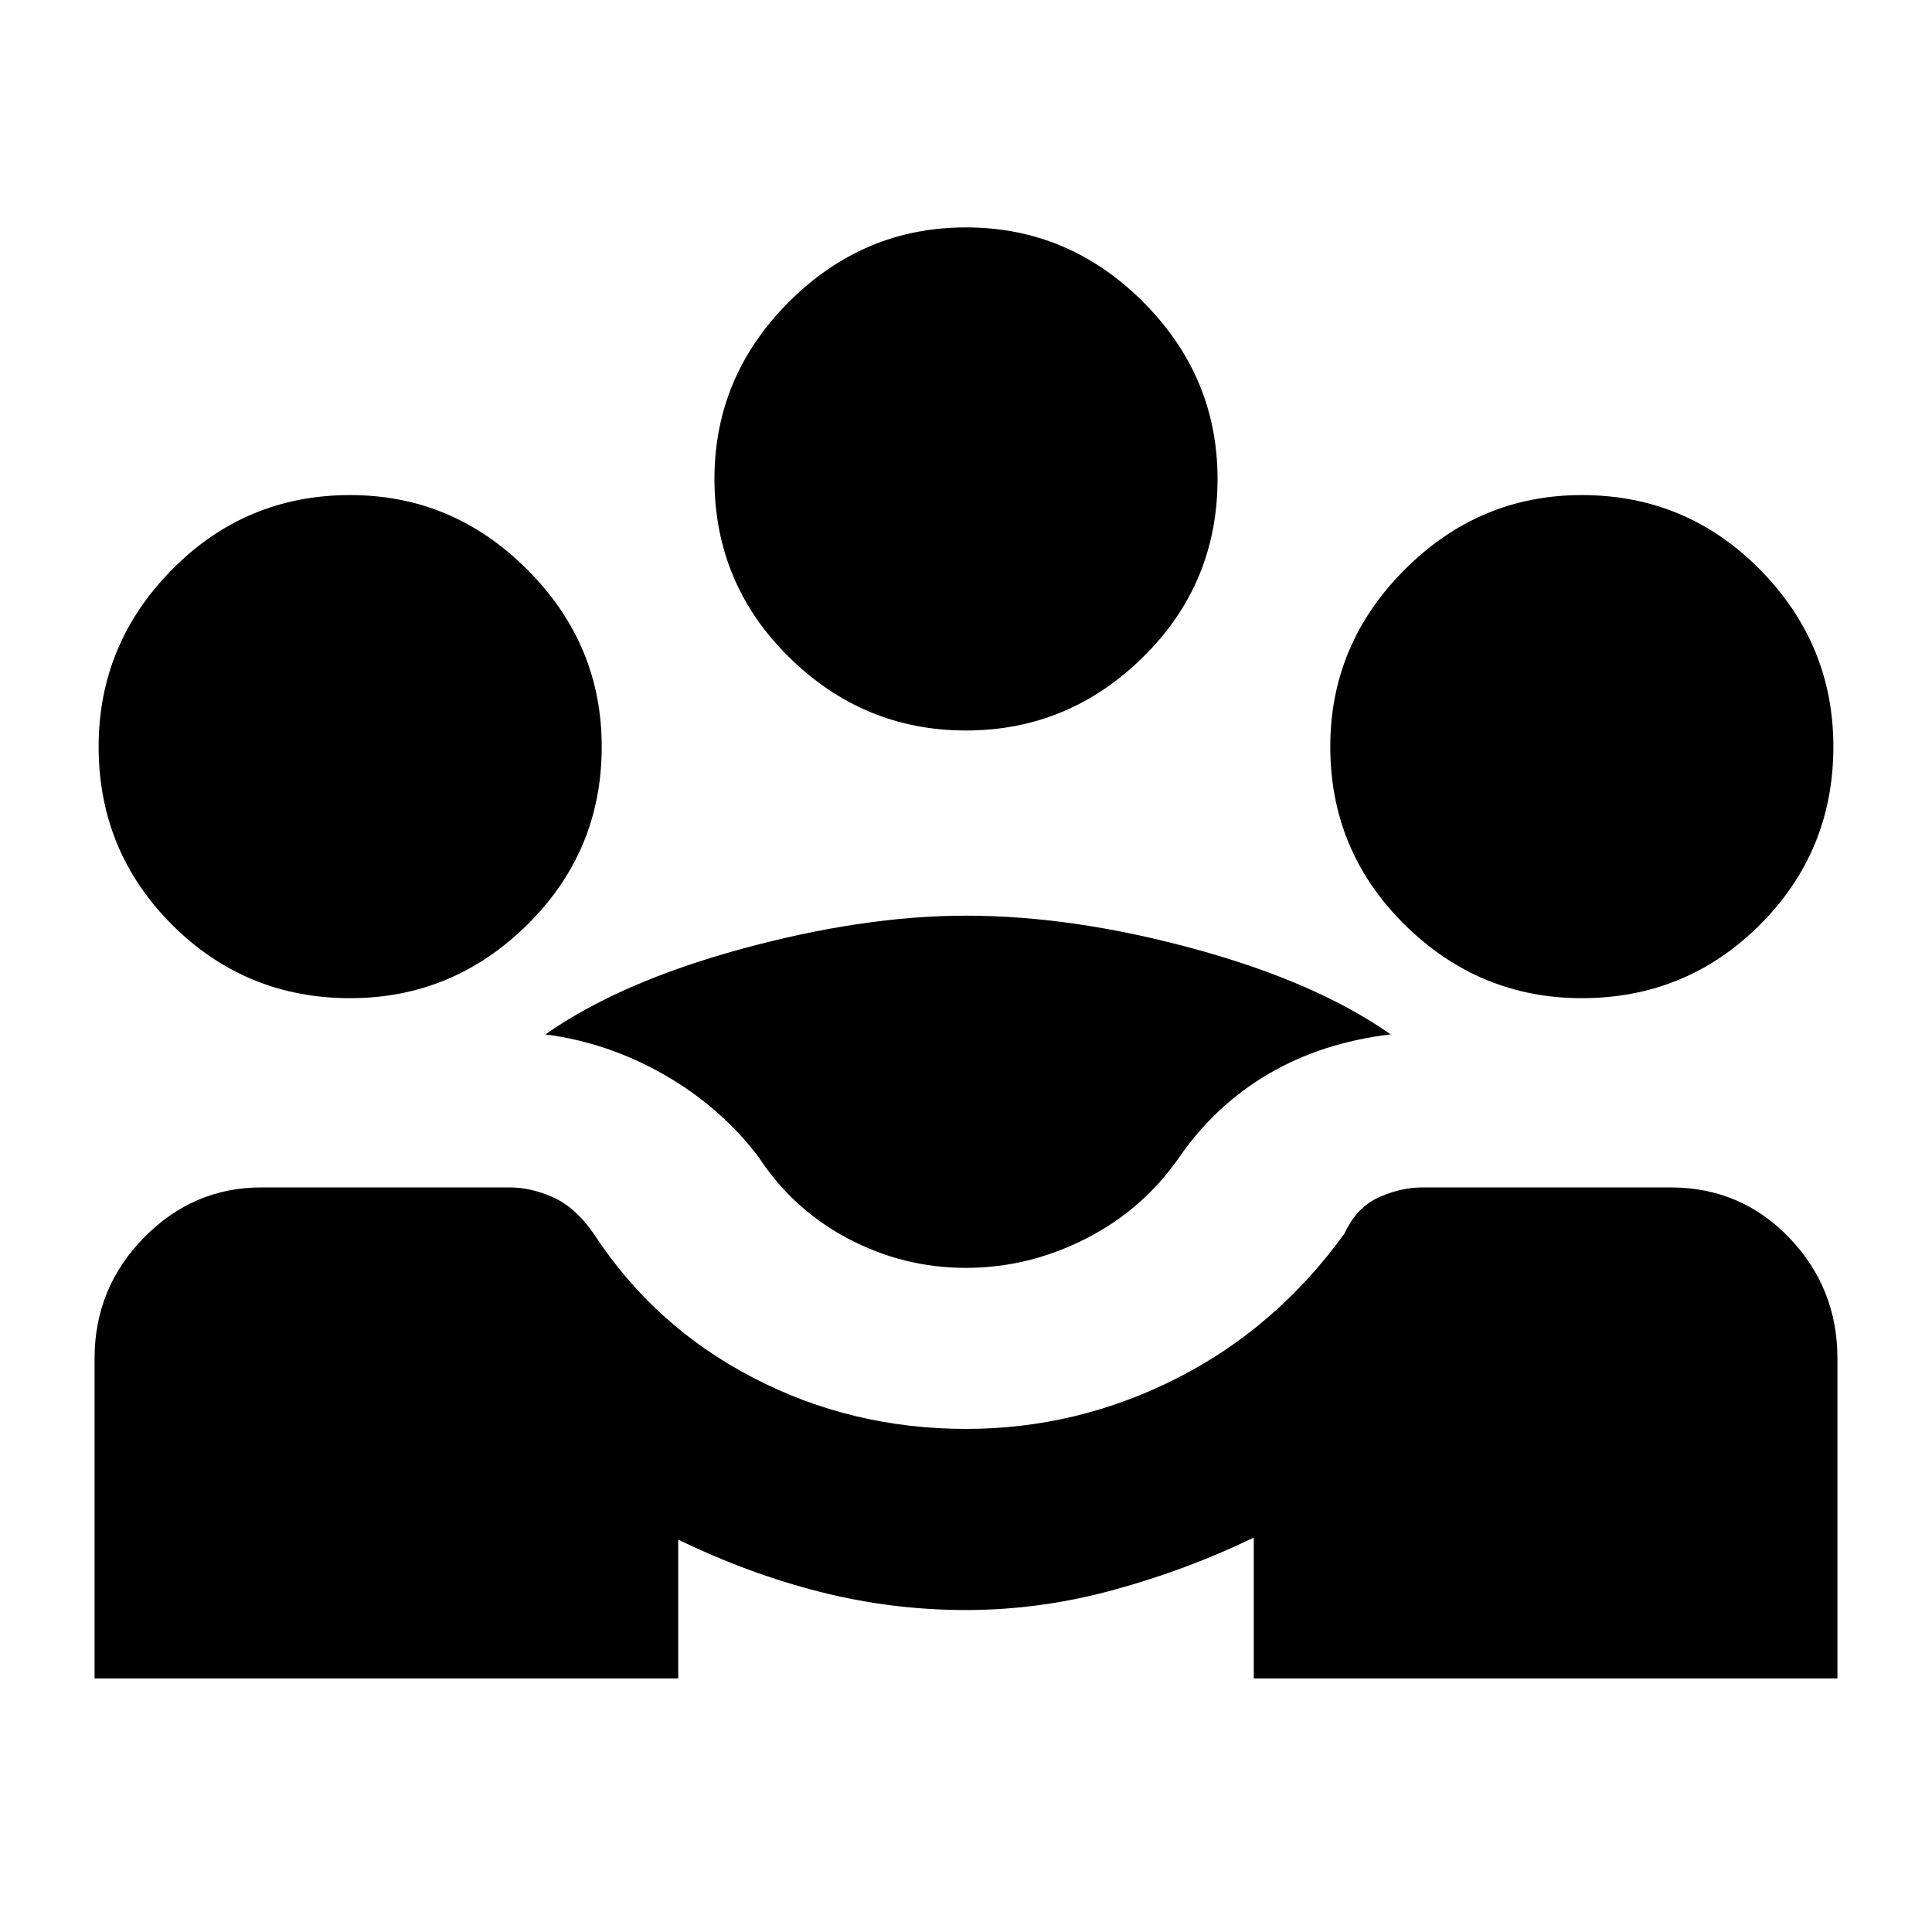<svg xmlns="http://www.w3.org/2000/svg" height="20" width="20"><path d="M.979 17.375v-3.313q0-.729.511-1.25.51-.52 1.218-.52h2.563q.229 0 .458.104t.417.375q.625.958 1.646 1.489 1.02.532 2.208.532 1.146 0 2.177-.521 1.031-.521 1.74-1.5.125-.271.354-.375.229-.104.458-.104h2.563q.729 0 1.229.52.5.521.5 1.25v3.313h-6.042v-1.458q-.687.333-1.448.541-.76.209-1.531.209-.771 0-1.51-.188-.74-.187-1.469-.541v1.437ZM10 13.125q-.646 0-1.219-.302-.573-.302-.927-.844-.396-.521-.979-.854-.583-.333-1.229-.417.771-.541 2.031-.885Q8.938 9.479 10 9.479q1.104 0 2.365.344 1.26.344 2.031.885-.708.084-1.261.407-.552.323-.927.864-.375.542-.968.844-.594.302-1.24.302Zm-6.375-2.792q-1.083 0-1.844-.76-.76-.761-.76-1.844 0-1.062.76-1.833.761-.771 1.844-.771 1.063 0 1.833.771.771.771.771 1.833 0 1.083-.771 1.844-.77.76-1.833.76Zm12.75 0q-1.063 0-1.833-.76-.771-.761-.771-1.844 0-1.062.771-1.833.77-.771 1.833-.771 1.083 0 1.844.771.76.771.76 1.833 0 1.083-.76 1.844-.761.76-1.844.76ZM10 7.562q-1.062 0-1.833-.76-.771-.76-.771-1.844 0-1.062.771-1.833.771-.771 1.833-.771 1.062 0 1.833.771.771.771.771 1.833 0 1.084-.771 1.844T10 7.562Z"/></svg>